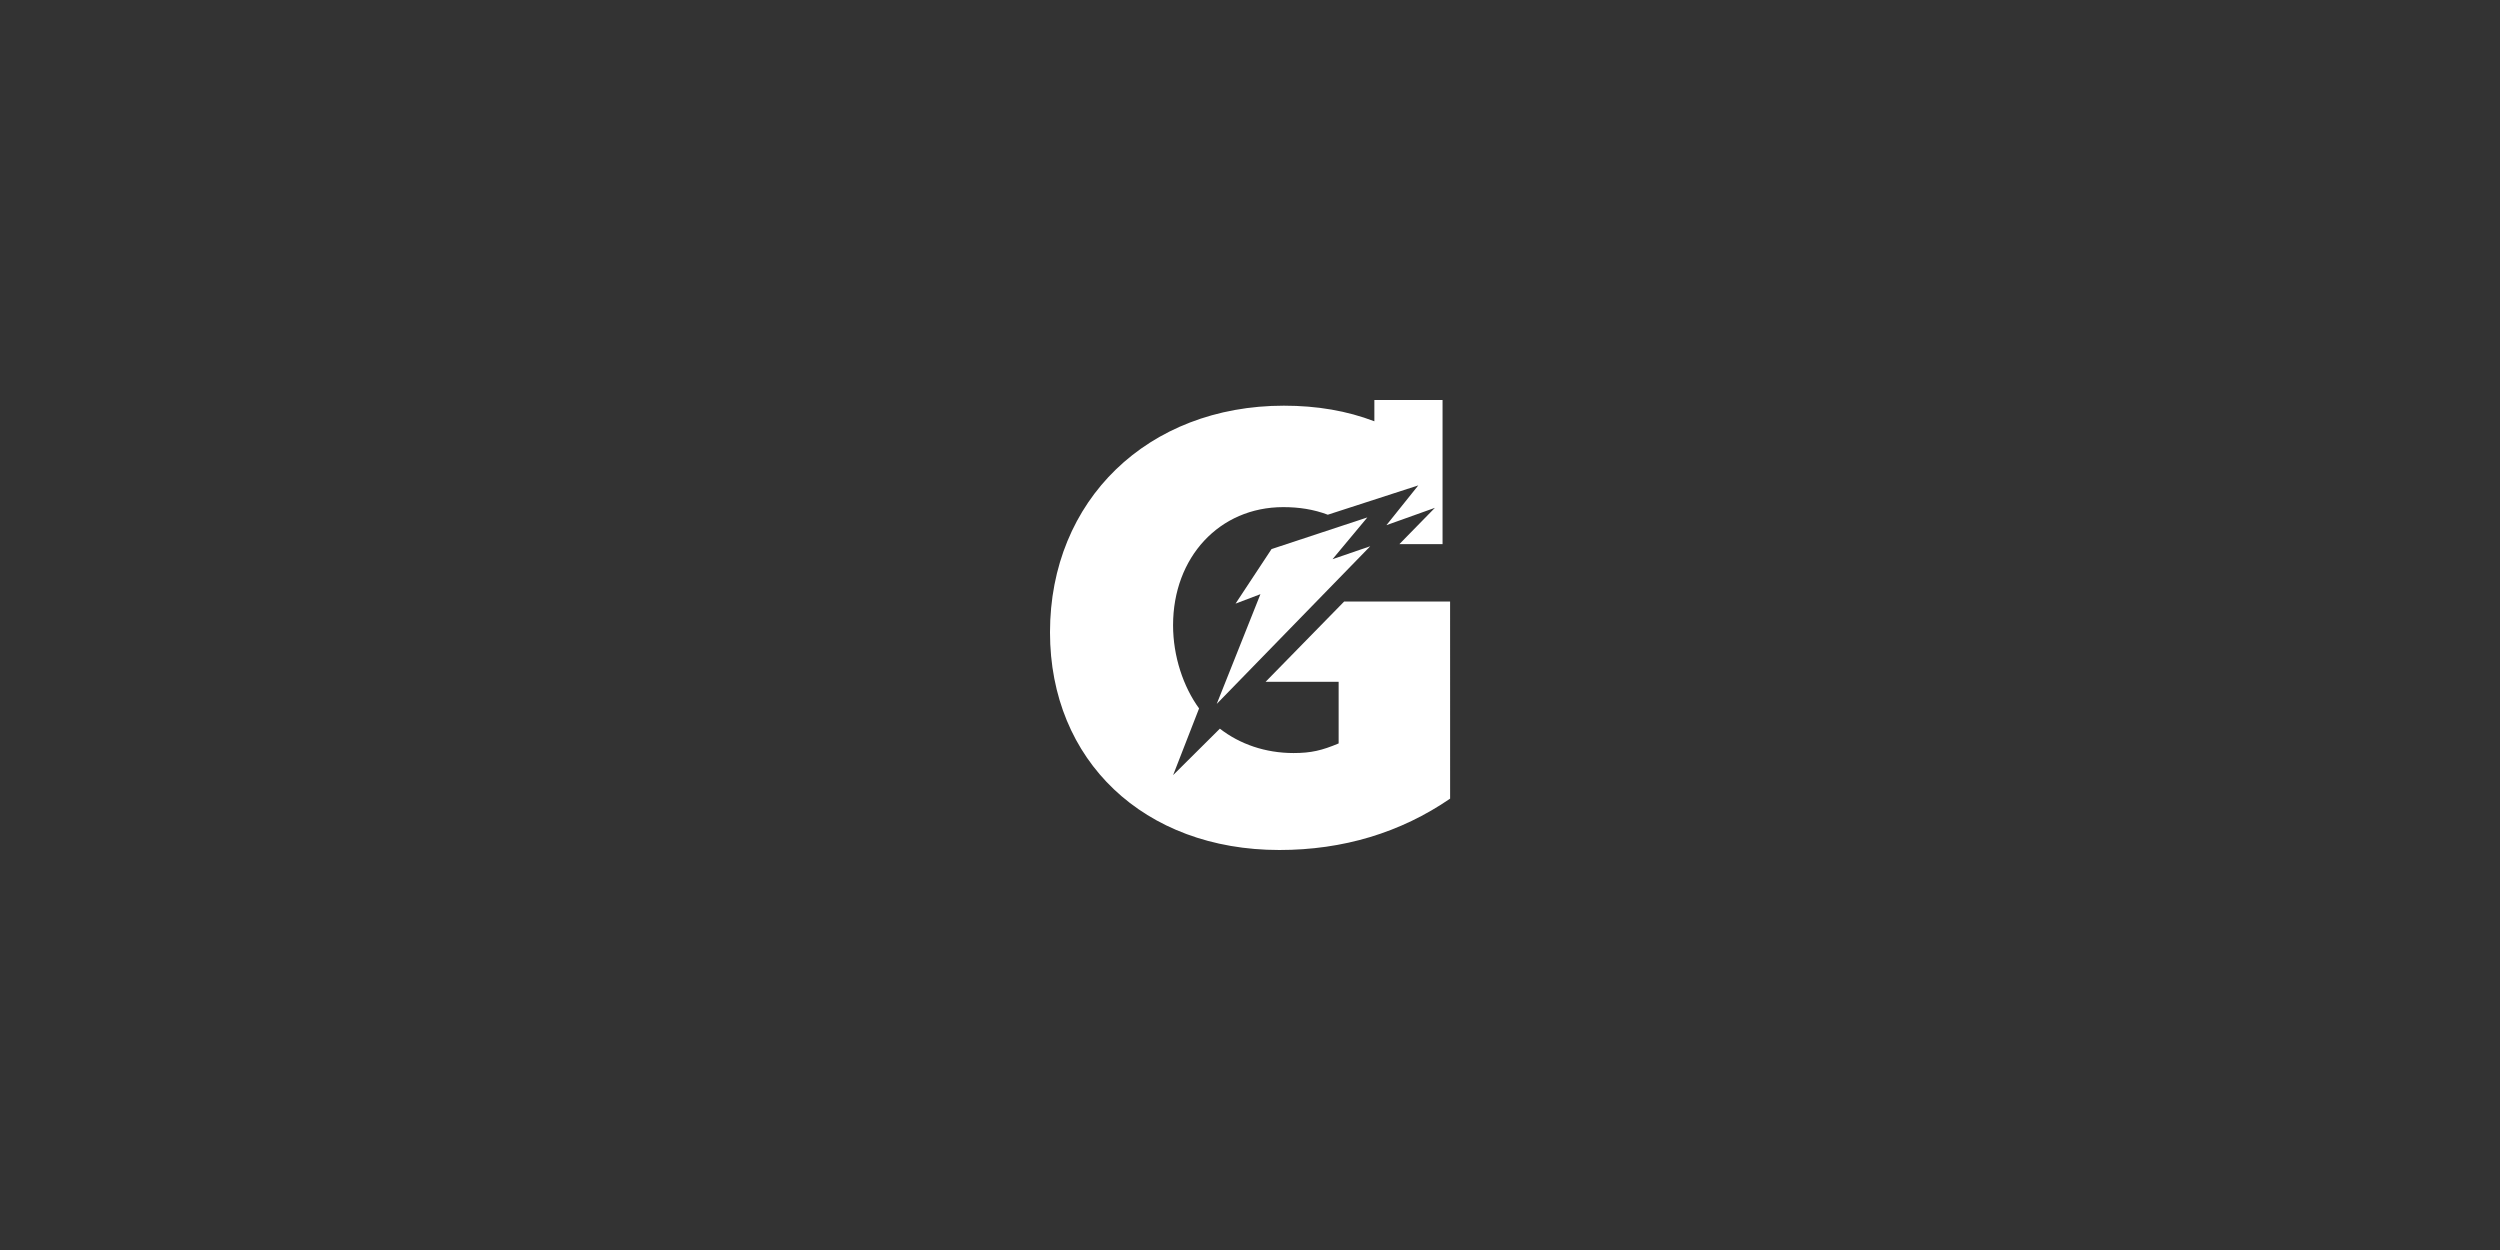 <svg width="300" height="150" viewBox="0 0 300 150" fill="none" xmlns="http://www.w3.org/2000/svg">
<rect x="0" y="0" width="300" height="150" fill="#333333" stroke="none"/>
<path d="M152.586 65.887L164.082 62.09L159.903 67.102L164.429 65.548L146.007 84.471L151.252 71.3L148.266 72.435L152.586 65.887Z" fill="white"/>
<path d="M161.299 72.182L151.876 81.813H160.637V89.21C158.628 90.058 157.313 90.365 155.226 90.365C151.839 90.365 148.776 89.297 146.384 87.439L140.773 93.016L143.889 85.01C142.007 82.429 140.768 78.769 140.768 75.033C140.768 66.865 146.335 60.855 153.989 60.855C155.895 60.855 157.638 61.126 159.339 61.766L170.195 58.247L166.372 63.02L172.19 60.939L168.403 64.808L167.93 65.296H173.106V48H164.924V50.555C161.652 49.303 158.057 48.682 154.066 48.682C137.752 48.682 126 60.008 126 75.88C126 91.29 137.289 102 153.525 102C161.18 102 168.06 99.919 174.014 95.837L174.011 72.182H161.299Z" fill="white"/>
</svg>
